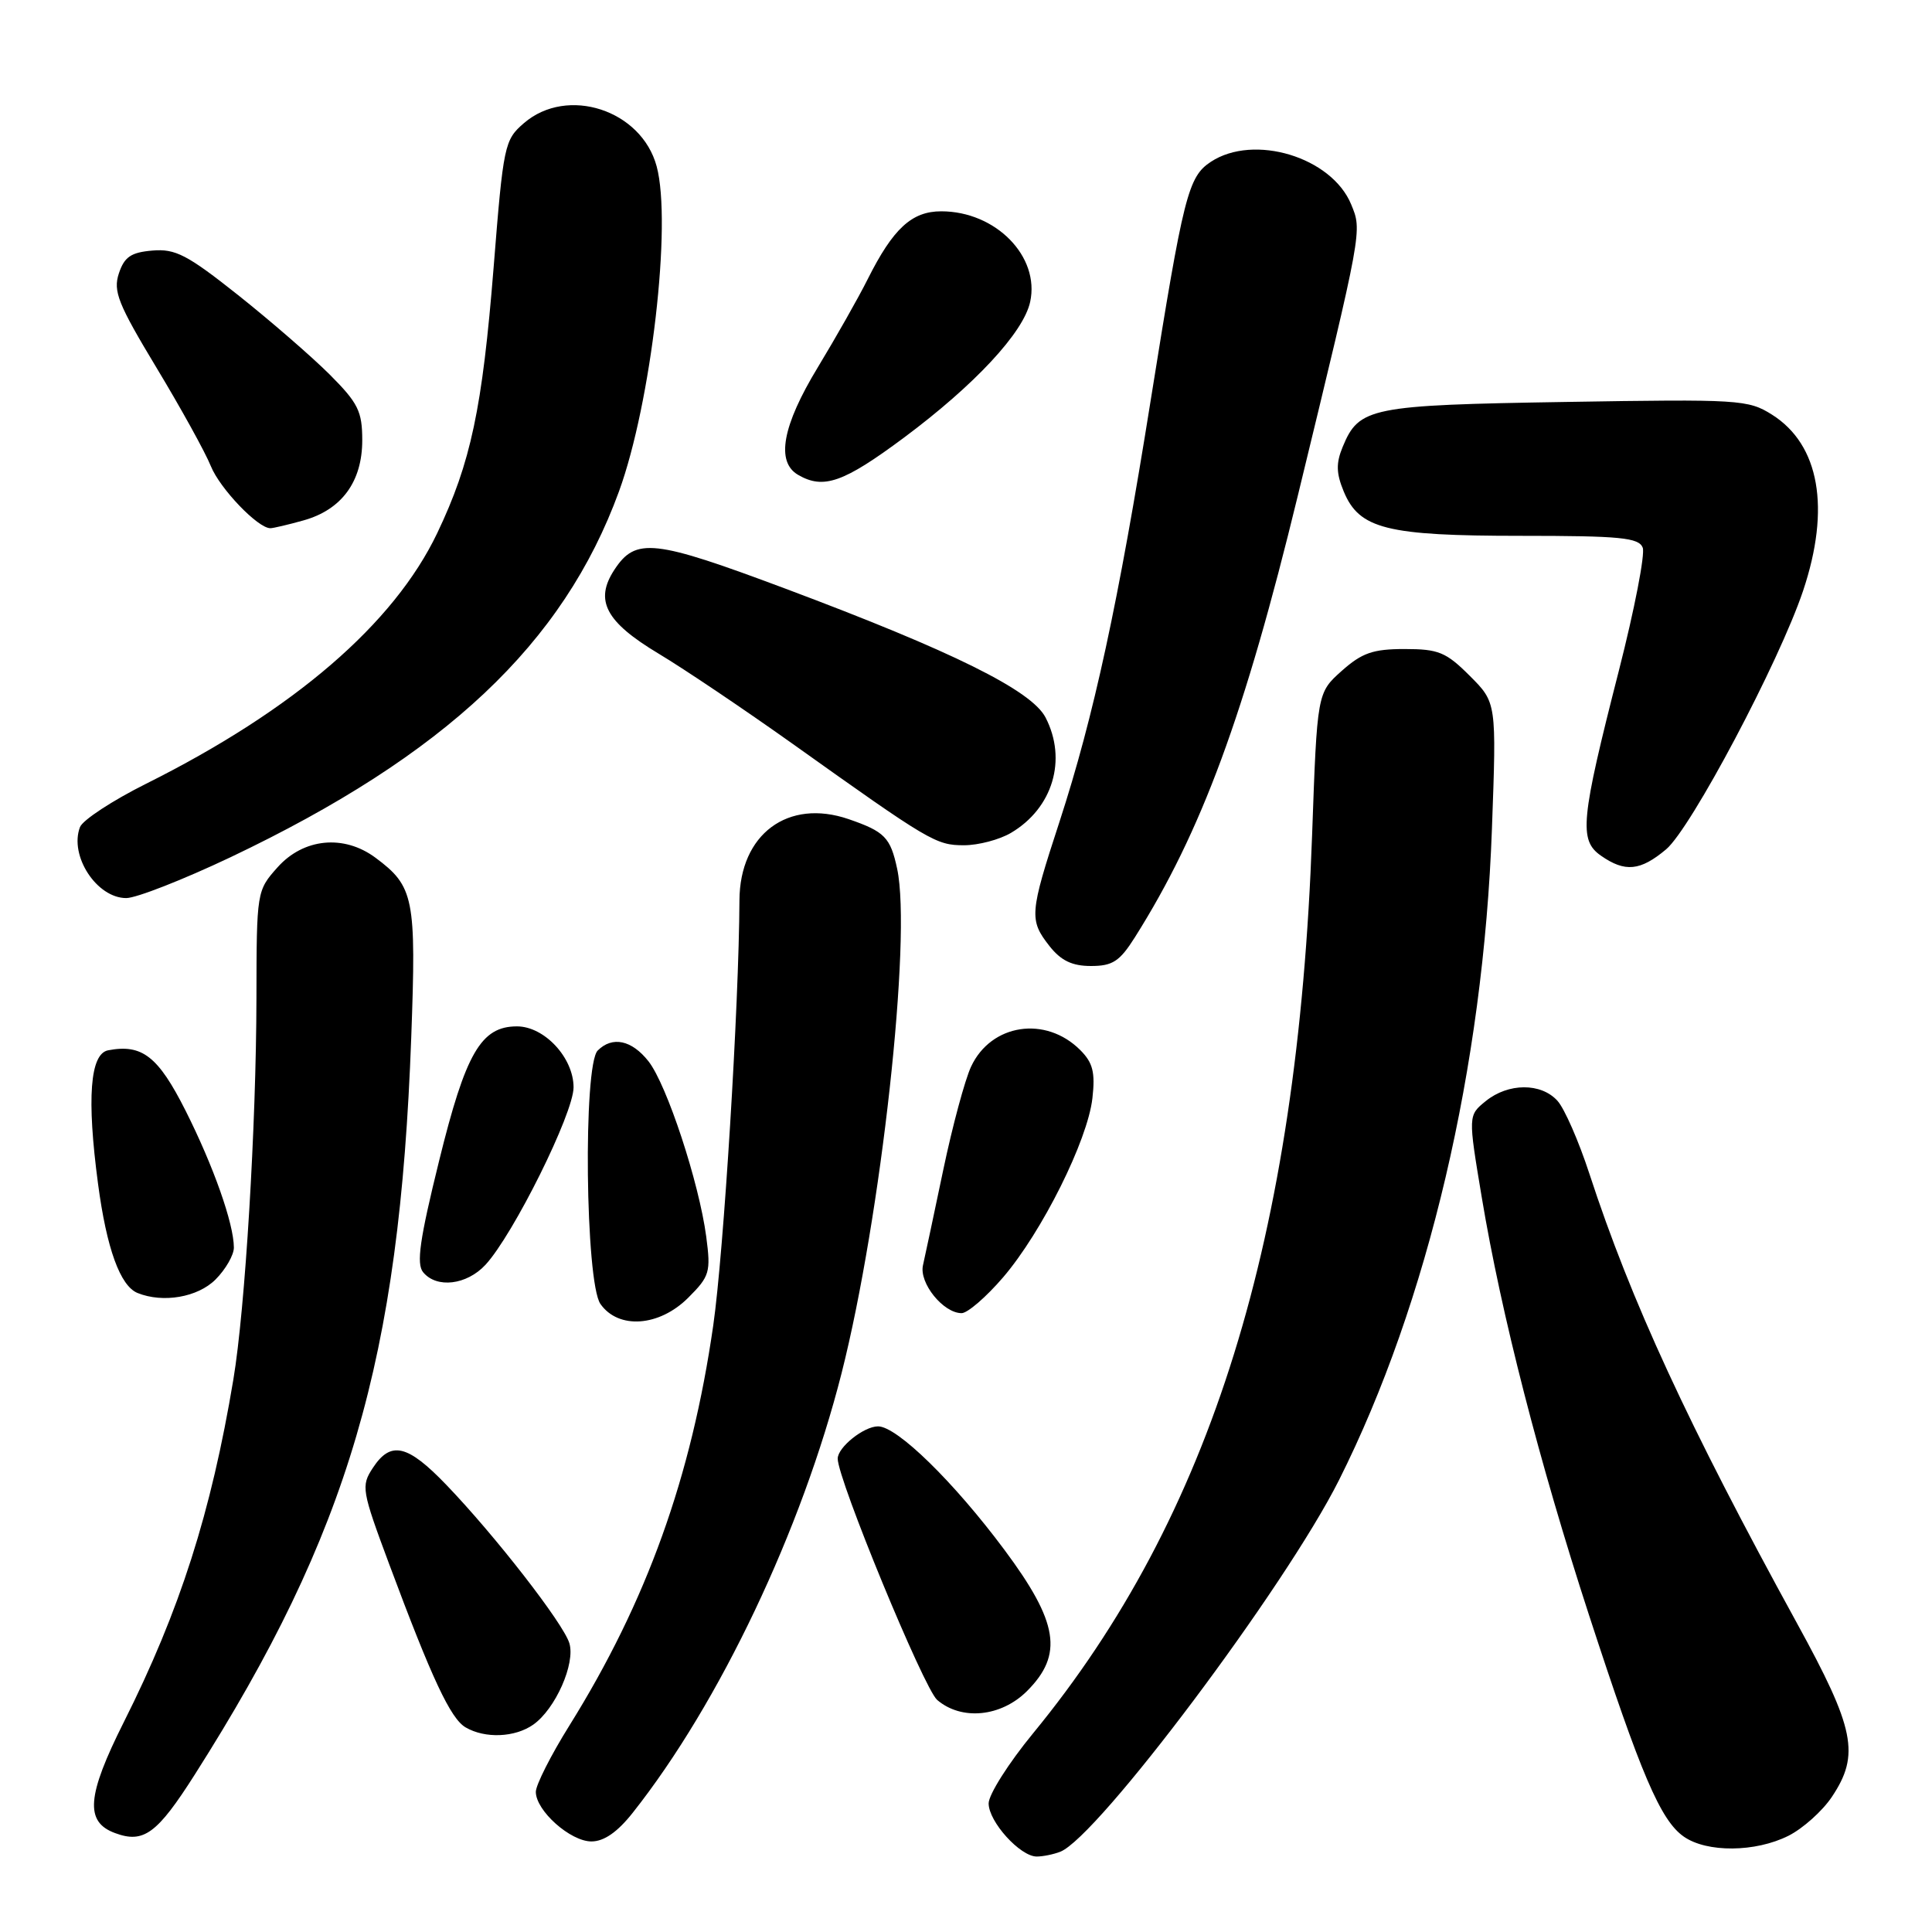 <?xml version="1.0" encoding="UTF-8" standalone="no"?>
<!DOCTYPE svg PUBLIC "-//W3C//DTD SVG 1.1//EN" "http://www.w3.org/Graphics/SVG/1.1/DTD/svg11.dtd" >
<svg xmlns="http://www.w3.org/2000/svg" xmlns:xlink="http://www.w3.org/1999/xlink" version="1.1" viewBox="0 0 256 256">
 <g >
 <path fill="currentColor"
d=" M 140.48 245.37 C 145.41 243.48 170.33 210.26 177.43 196.11 C 189.20 172.66 196.55 141.38 197.69 109.80 C 198.30 93.10 198.30 93.10 194.75 89.55 C 191.61 86.41 190.61 86.00 186.12 86.00 C 181.92 86.00 180.47 86.51 177.78 88.90 C 174.53 91.81 174.53 91.81 173.86 110.65 C 171.95 164.06 160.50 200.92 136.89 229.67 C 133.65 233.61 131.00 237.79 131.00 238.96 C 131.00 241.39 135.18 246.00 137.37 246.00 C 138.18 246.00 139.58 245.72 140.48 245.37 Z  M 236.98 243.25 C 238.89 242.29 241.48 239.97 242.73 238.10 C 246.48 232.49 245.79 229.08 238.10 215.07 C 223.67 188.76 216.12 172.41 210.60 155.52 C 209.20 151.23 207.30 146.88 206.37 145.86 C 204.20 143.46 199.86 143.48 196.87 145.90 C 194.53 147.80 194.53 147.80 196.34 158.65 C 198.92 174.14 203.97 193.79 210.55 214.00 C 217.43 235.12 220.03 241.21 223.11 243.36 C 226.16 245.50 232.60 245.45 236.98 243.25 Z  M 25.81 235.14 C 46.20 203.07 52.93 180.15 54.49 137.50 C 55.17 118.98 54.86 117.45 49.75 113.65 C 45.56 110.54 40.22 111.07 36.78 114.92 C 34.02 118.01 34.00 118.13 33.98 132.27 C 33.95 149.15 32.49 173.43 30.92 182.80 C 27.98 200.42 23.84 213.39 16.41 228.18 C 11.50 237.96 11.22 241.41 15.24 242.89 C 19.03 244.30 20.82 242.99 25.81 235.14 Z  M 83.84 240.20 C 95.33 225.69 106.25 202.70 111.52 181.93 C 116.74 161.32 120.83 124.25 118.88 115.13 C 117.99 110.96 117.23 110.19 112.45 108.54 C 104.40 105.78 98.02 110.53 97.98 119.31 C 97.92 133.22 95.90 165.93 94.51 175.62 C 91.61 195.74 85.70 212.19 75.45 228.64 C 73.00 232.56 71.00 236.52 71.00 237.43 C 71.00 239.92 75.57 244.00 78.37 244.00 C 80.03 244.00 81.82 242.76 83.84 240.20 Z  M 70.65 228.53 C 73.59 226.47 76.27 220.43 75.44 217.72 C 74.63 215.09 65.60 203.47 59.14 196.75 C 53.99 191.39 51.78 190.88 49.40 194.51 C 47.83 196.91 47.92 197.46 51.57 207.26 C 57.23 222.44 59.70 227.73 61.70 228.89 C 64.28 230.39 68.22 230.23 70.65 228.53 Z  M 136.08 224.08 C 140.93 219.23 140.25 214.98 133.09 205.36 C 126.38 196.35 118.86 189.00 116.35 189.00 C 114.46 189.00 111.00 191.77 111.00 193.28 C 111.00 196.03 122.43 223.75 124.18 225.25 C 127.41 228.02 132.65 227.50 136.08 224.08 Z  M 91.20 171.95 C 94.04 169.11 94.20 168.57 93.58 163.86 C 92.62 156.66 88.36 143.73 85.93 140.63 C 83.71 137.81 81.14 137.26 79.20 139.20 C 77.25 141.15 77.56 169.92 79.56 172.78 C 81.94 176.18 87.35 175.80 91.20 171.95 Z  M 132.92 169.25 C 138.07 163.24 144.12 151.11 144.75 145.52 C 145.14 142.09 144.81 140.81 143.14 139.14 C 138.55 134.55 131.32 135.65 128.67 141.34 C 127.86 143.08 126.20 149.22 124.99 155.00 C 123.78 160.78 122.57 166.47 122.30 167.65 C 121.76 170.00 124.99 174.00 127.42 174.00 C 128.20 174.00 130.68 171.86 132.92 169.25 Z  M 28.55 169.55 C 29.90 168.20 31.00 166.28 30.99 165.30 C 30.97 162.11 28.29 154.53 24.60 147.19 C 20.96 139.97 18.84 138.31 14.33 139.17 C 11.93 139.63 11.48 145.53 12.99 156.86 C 14.13 165.45 15.93 170.40 18.23 171.33 C 21.61 172.69 26.19 171.90 28.55 169.55 Z  M 64.32 167.60 C 68.01 163.62 76.00 147.53 76.00 144.08 C 76.00 140.16 72.14 136.00 68.50 136.00 C 63.74 136.00 61.70 139.52 58.18 153.83 C 55.61 164.24 55.15 167.48 56.07 168.58 C 57.86 170.75 61.84 170.27 64.32 167.60 Z  M 150.37 124.21 C 159.20 110.22 164.91 94.74 171.98 65.63 C 180.58 30.20 180.50 30.63 179.03 27.07 C 176.44 20.81 166.16 17.70 160.46 21.43 C 157.43 23.42 156.83 25.79 152.48 53.00 C 148.18 79.94 144.93 94.94 140.39 108.88 C 136.41 121.05 136.35 121.90 139.07 125.37 C 140.59 127.29 142.06 128.00 144.56 128.00 C 147.42 128.00 148.36 127.39 150.37 124.21 Z  M 30.54 113.59 C 58.99 100.06 74.65 85.32 82.02 65.11 C 86.29 53.39 89.05 29.61 87.01 22.04 C 85.00 14.57 75.18 11.36 69.43 16.31 C 66.84 18.54 66.70 19.19 65.41 35.40 C 63.91 54.13 62.39 61.30 57.94 70.63 C 52.19 82.67 38.96 94.06 19.38 103.84 C 14.91 106.07 10.96 108.66 10.60 109.59 C 9.15 113.38 12.81 119.00 16.73 119.00 C 18.06 119.00 24.28 116.56 30.54 113.59 Z  M 220.77 112.54 C 224.08 109.75 235.75 87.72 238.92 78.28 C 242.58 67.35 241.10 58.93 234.81 54.95 C 231.64 52.95 230.49 52.88 207.50 53.26 C 181.53 53.68 180.08 53.97 177.91 59.22 C 177.02 61.37 177.05 62.71 178.05 65.12 C 180.11 70.09 183.73 71.00 201.50 71.00 C 214.73 71.00 217.15 71.24 217.67 72.57 C 218.00 73.44 216.58 80.75 214.52 88.82 C 209.44 108.68 209.19 111.32 212.13 113.38 C 215.32 115.61 217.35 115.41 220.77 112.54 Z  M 133.96 110.36 C 139.50 107.09 141.43 100.66 138.54 95.07 C 136.68 91.48 126.25 86.31 104.10 78.01 C 86.58 71.45 84.23 71.19 81.40 75.51 C 78.75 79.56 80.25 82.40 87.25 86.60 C 90.69 88.66 98.67 94.04 105.00 98.54 C 123.21 111.52 124.02 112.00 127.74 112.00 C 129.64 112.00 132.44 111.26 133.96 110.36 Z  M 40.20 68.96 C 45.27 67.55 48.00 63.83 48.00 58.34 C 48.00 54.50 47.46 53.41 43.69 49.63 C 41.31 47.26 35.86 42.53 31.56 39.11 C 24.82 33.76 23.24 32.94 20.20 33.20 C 17.35 33.44 16.48 34.04 15.75 36.23 C 14.97 38.59 15.64 40.27 20.74 48.73 C 23.98 54.10 27.22 59.97 27.94 61.77 C 29.14 64.74 34.18 70.01 35.83 69.99 C 36.20 69.99 38.17 69.53 40.20 68.96 Z  M 119.78 57.99 C 129.16 51.00 135.61 44.07 136.50 40.01 C 137.82 33.99 131.94 28.00 124.72 28.00 C 120.81 28.00 118.34 30.28 114.97 37.00 C 113.73 39.48 110.75 44.73 108.36 48.68 C 103.66 56.42 102.79 61.20 105.75 62.92 C 109.12 64.88 111.76 63.95 119.78 57.99 Z "/>
</g>
</svg>